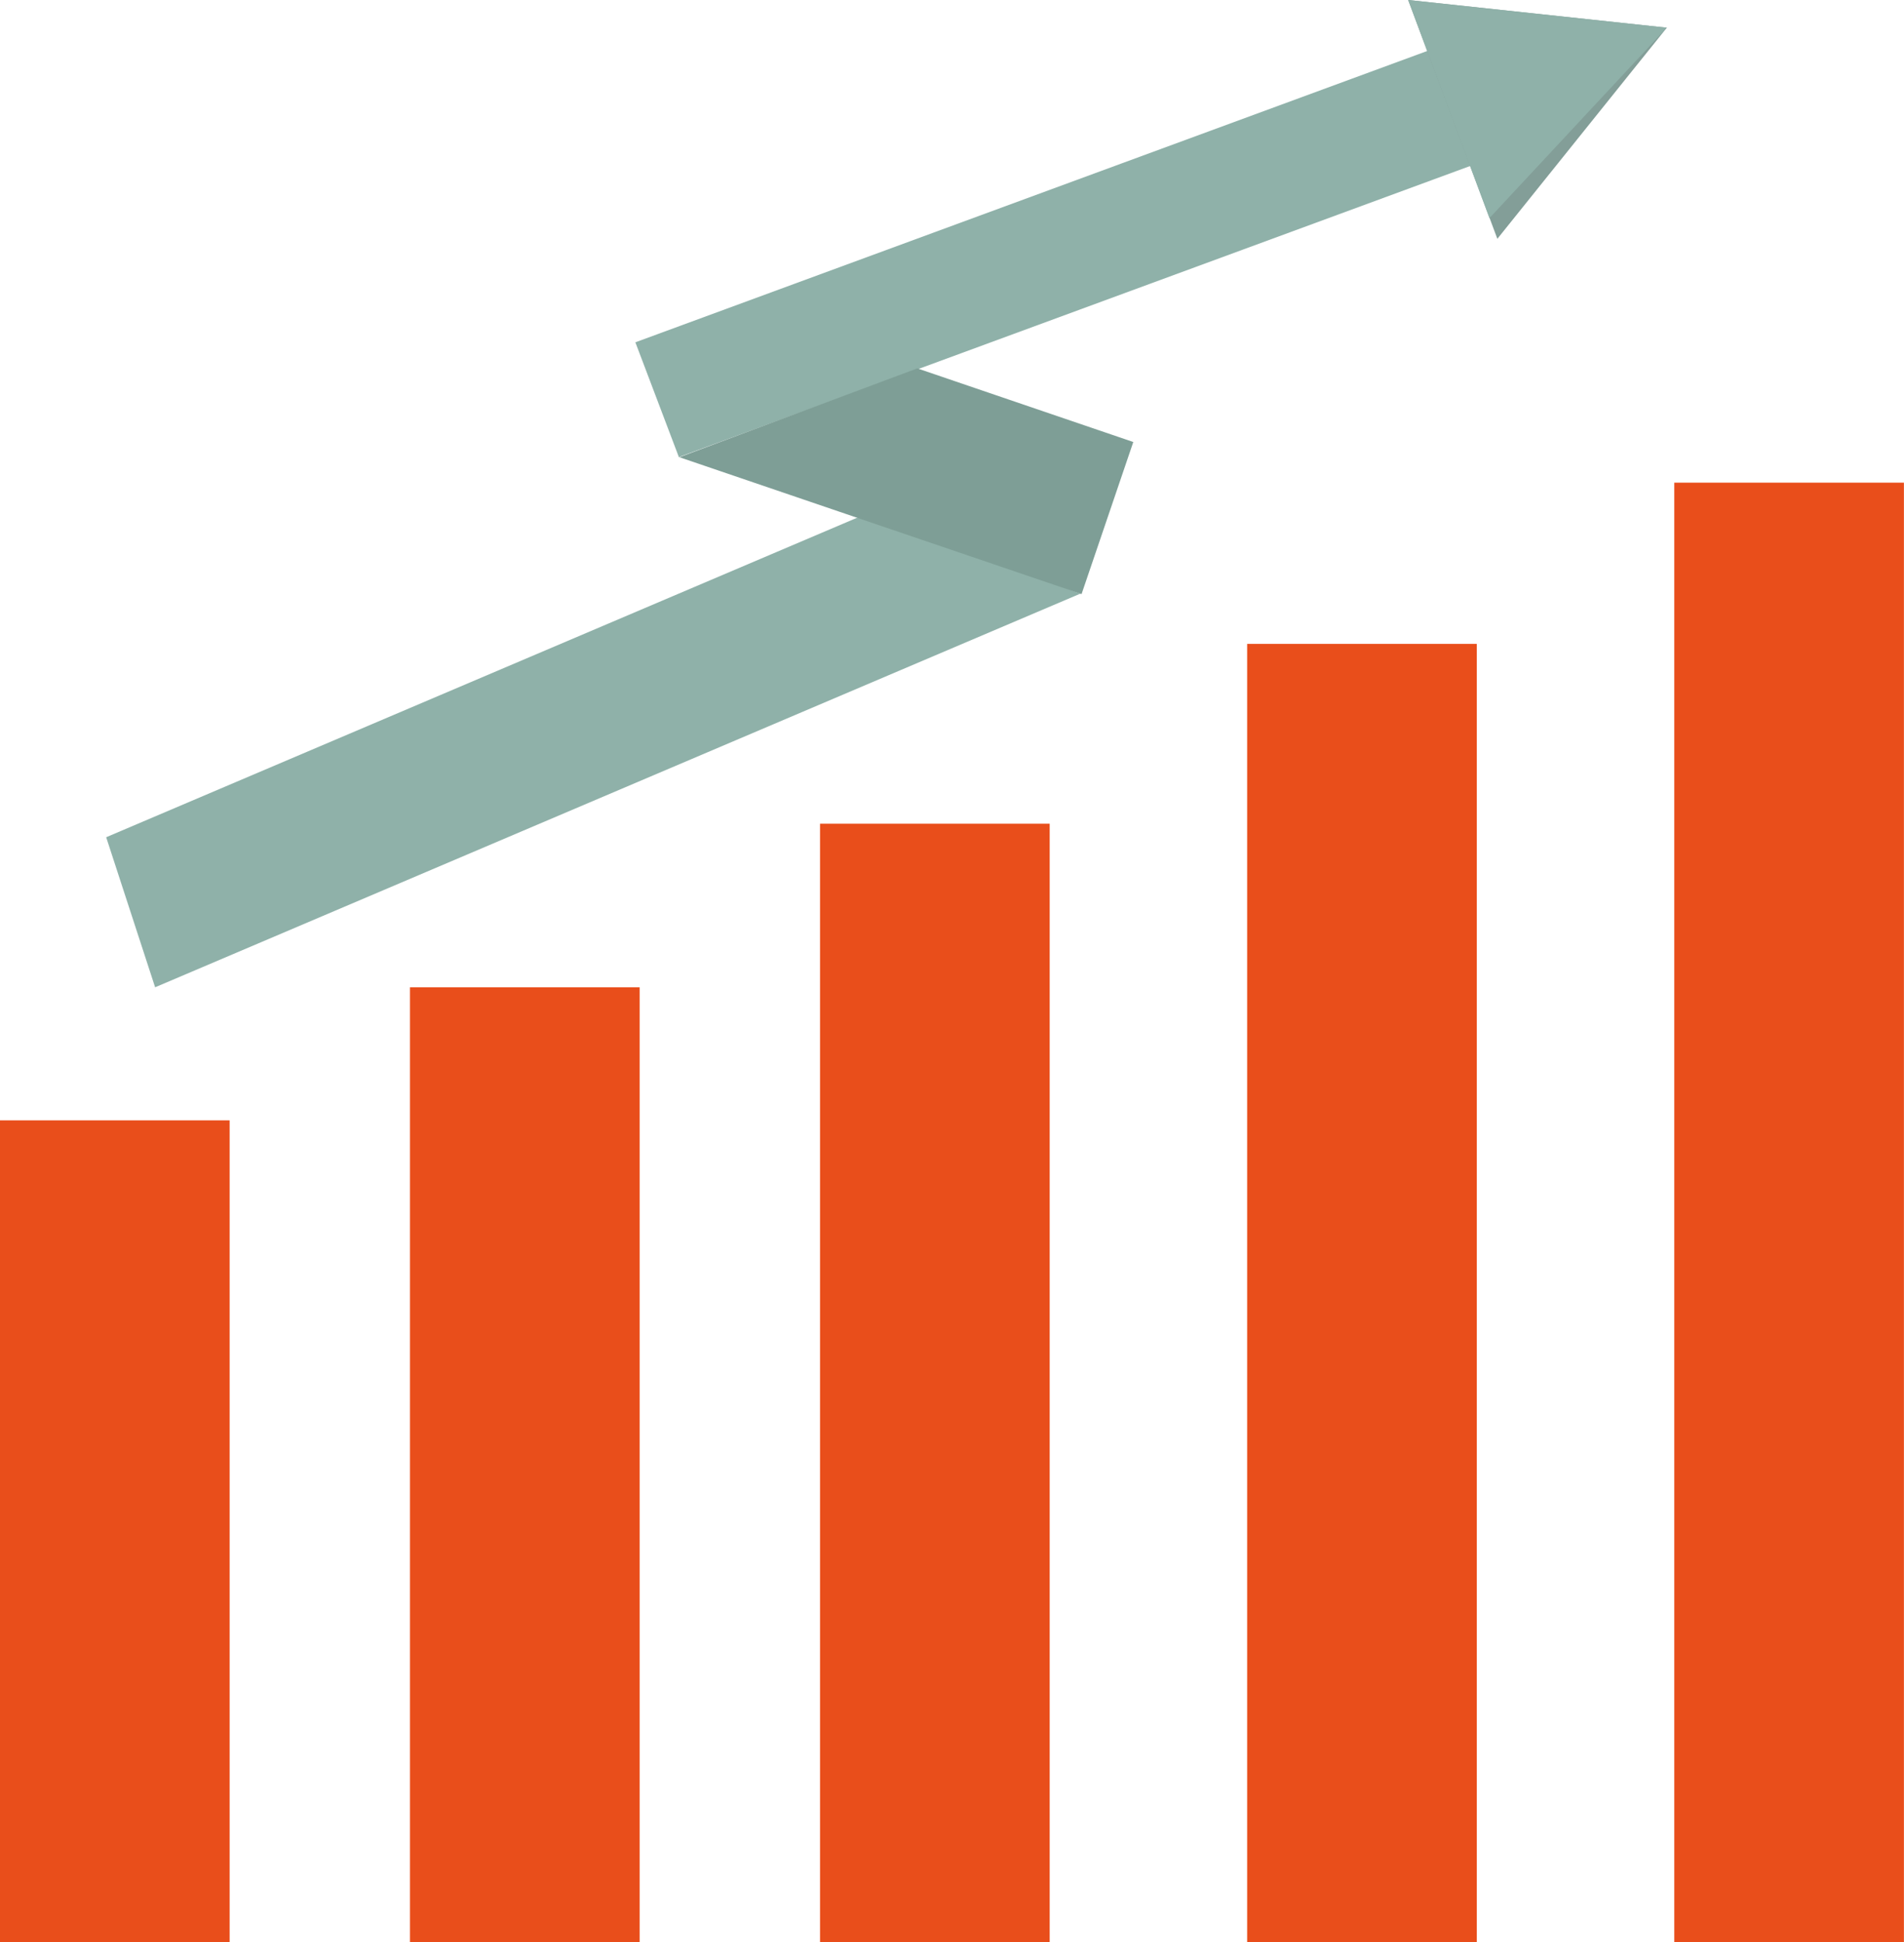 <svg id="Layer_1" data-name="Layer 1" xmlns="http://www.w3.org/2000/svg" viewBox="0 0 245.49 250.33"><defs><style>.cls-1{fill:#e94e1b;}.cls-2{fill:#8fb1a9;}.cls-3{fill:#7e9e96;}.cls-4{fill:#839e98;}</style></defs><rect class="cls-1" y="144.4" width="29.61" height="105.93"/><rect class="cls-1" x="52.86" y="127.25" width="29.61" height="123.08"/><rect class="cls-1" x="105.73" y="106.17" width="29.61" height="144.16"/><rect class="cls-1" x="160.8" y="82.99" width="29.61" height="167.34"/><rect class="cls-1" x="215.87" y="62.21" width="29.61" height="188.12"/><polygon class="cls-2" points="139.28 76.52 20 127.25 13.69 107.91 111.71 66.22 139.28 76.52"/><polygon class="cls-2" points="190.41 21.08 111.17 50.22 87.53 58.91 87.49 58.81 81.92 44.12 184.81 6.28 190.41 21.08"/><polygon class="cls-3" points="146.12 56.97 139.45 76.57 139.29 76.52 139.28 76.52 108.3 65.98 87.54 58.91 87.58 58.79 87.63 58.92 118.27 47.48 146.12 56.97"/><polygon class="cls-4" points="193.06 30.78 181.56 0 214.91 3.57 214.91 3.57 193.06 30.78"/><polygon class="cls-2" points="192.04 28.11 181.56 0 214.91 3.57 214.91 3.57 192.04 28.11"/></svg>